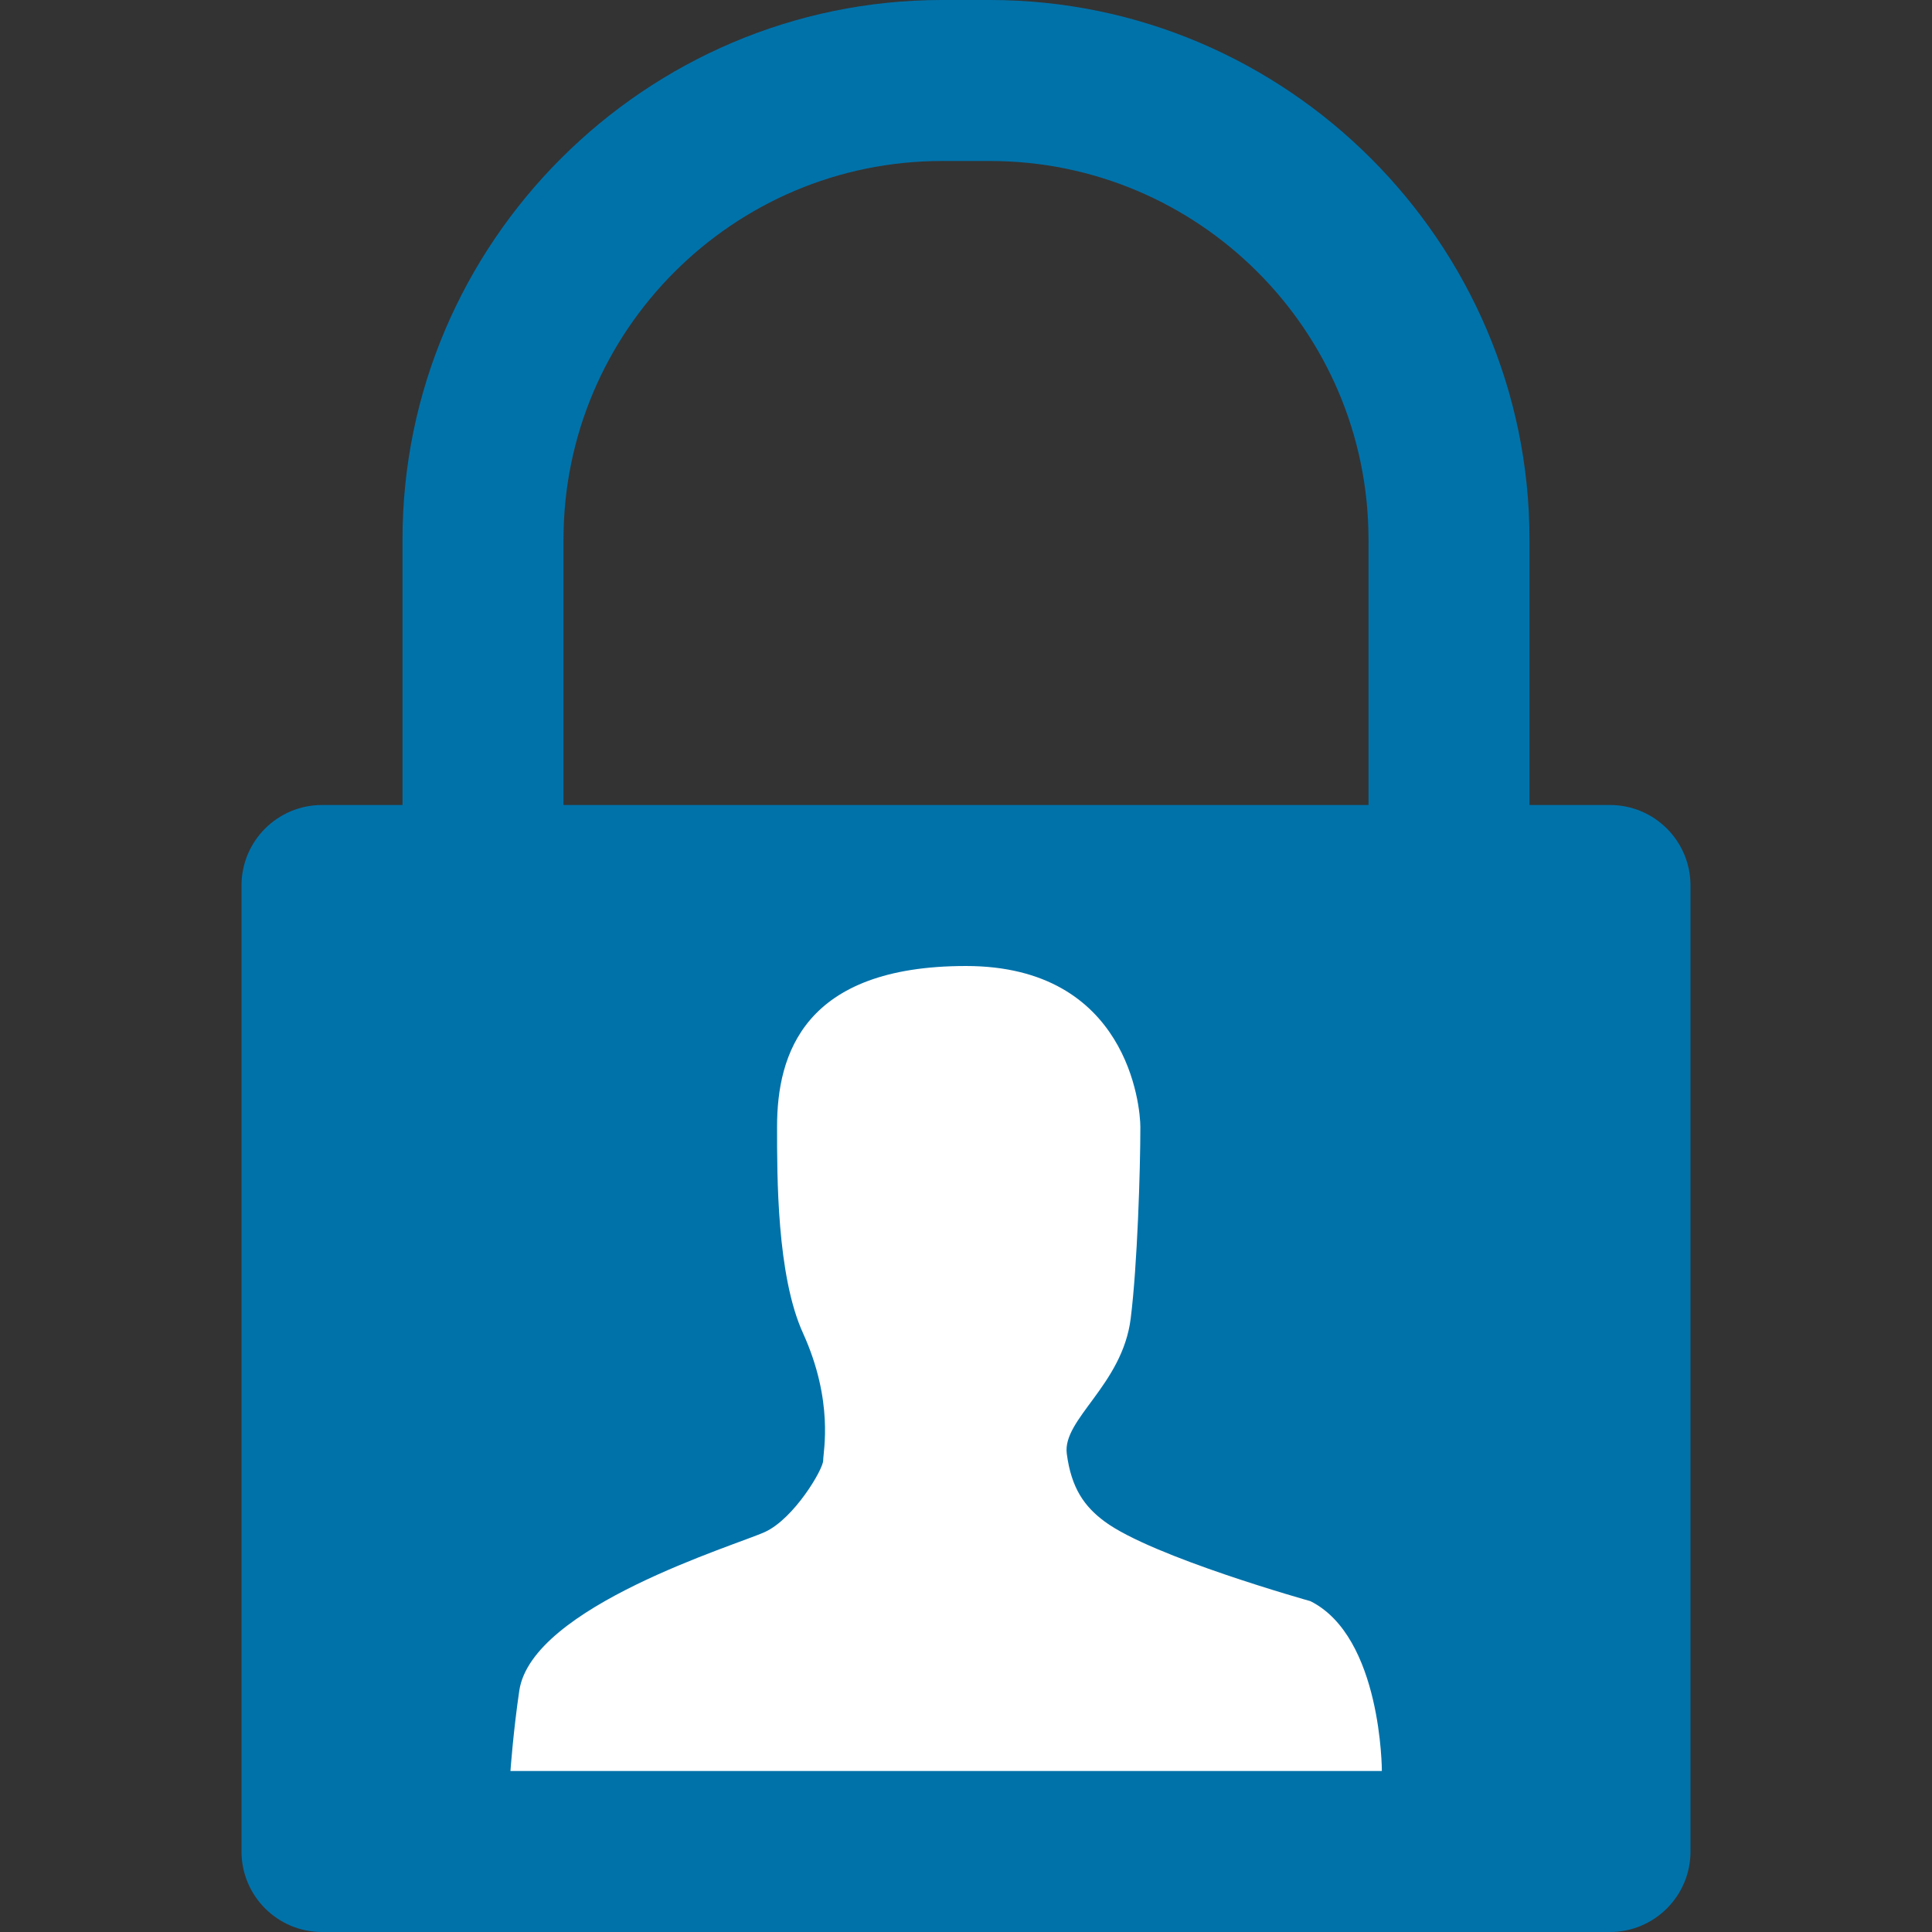 <?xml version="1.0" encoding="utf-8"?>
<!-- Generator: Adobe Illustrator 19.1.0, SVG Export Plug-In . SVG Version: 6.00 Build 0)  -->
<!DOCTYPE svg PUBLIC "-//W3C//DTD SVG 1.1//EN" "http://www.w3.org/Graphics/SVG/1.1/DTD/svg11.dtd">
<svg version="1.1" id="Layer_1" xmlns="http://www.w3.org/2000/svg" xmlns:xlink="http://www.w3.org/1999/xlink" x="0px" y="0px"
	 viewBox="0 0 24 24" enable-background="new 0 0 24 24" xml:space="preserve">
<rect x="0" y="0" width="24" height="24" fill="#333333" stroke="none"/>
<g id="metadata">
</g>
<g id="like_icon">
</g>
<g id="fave_icon">
</g>
<g id="fave_icon_-_selected">
</g>
<g id="comment_icon_-_selected">
</g>
<g id="Comment_icon">
</g>
<g id="fave_icon_-_selected_1_">
</g>
<g id="like_icon_-_selected">
</g>
<g id="copy_x2F_move_icon">
</g>
<g id="download_icon_2">
</g>
<g id="share_icon_2">
</g>
<g id="reserve_icon">
</g>
<g id="edit_icon">
	<g id="edit_icon_2">
	</g>
	<g id="trash_icon">
		<g id="trash">
		</g>
	</g>
	<g>
		<path fill="#0072AA" d="M20,10h-1V6.702C19,3.016,15.984,0,12.298,0h-0.596C8.016,0,5,3.016,5,6.702V10H4c-0.552,0-1,0.448-1,1v12
			c0,0.552,0.448,1,1,1h16c0.552,0,1-0.448,1-1V11C21,10.448,20.552,10,20,10z M7,6.702C7,4.109,9.109,2,11.702,2h0.596
			C14.891,2,17,4.109,17,6.702V10H7V6.702z"/>
		<path fill="#FFFFFF" d="M6.341,22h10.825c0,0,0-1.666-0.888-2.11c0,0-1.961-0.548-2.557-0.99
			c-0.249-0.185-0.413-0.412-0.469-0.842c-0.056-0.429,0.691-0.854,0.794-1.679c0.083-0.661,0.12-1.85,0.12-2.379
			c0-0.256-0.155-2-2.167-2s-2.346,1.095-2.346,1.997c0,0.612-0.004,1.846,0.322,2.563c0.386,0.85,0.251,1.471,0.251,1.582
			s-0.361,0.721-0.722,0.888c-0.361,0.166-2.896,0.926-3.053,1.971C6.376,21.507,6.341,22,6.341,22z"/>
	</g>
</g>
<g id="metadata_2">
</g>
</svg>
